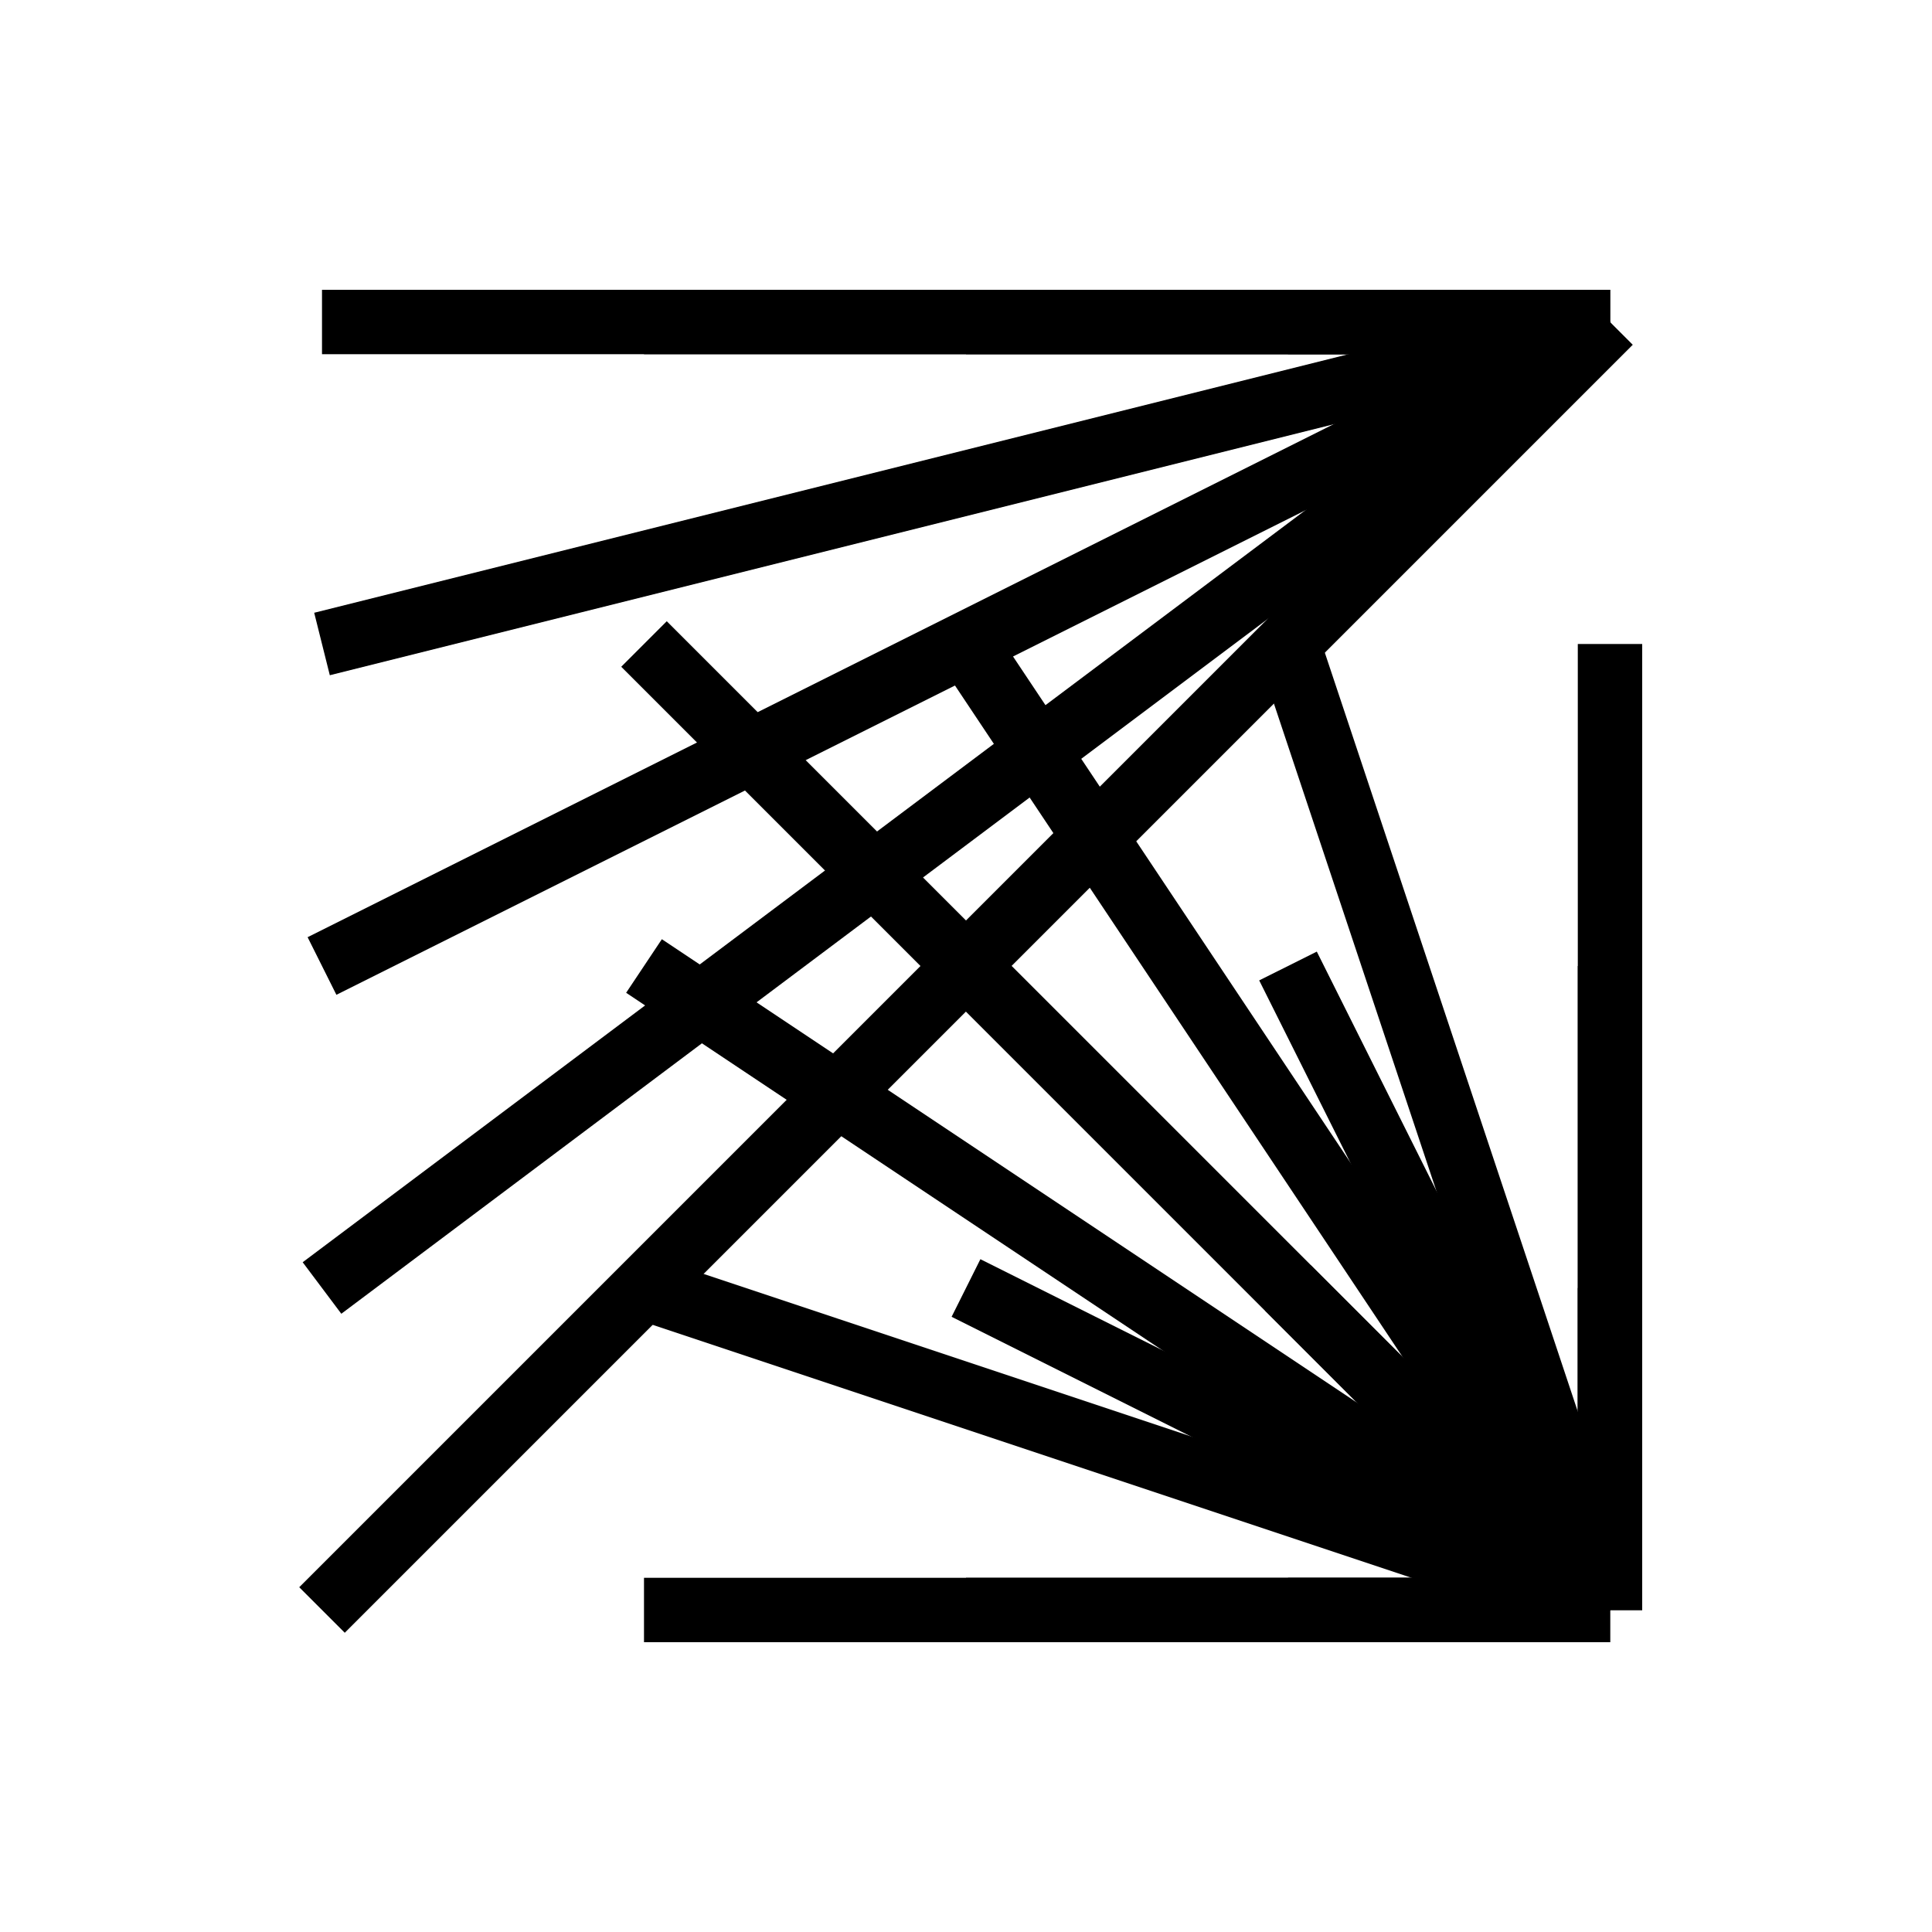 <svg version="1.1" xmlns="http://www.w3.org/2000/svg" xmlns:xlink="http://www.w3.org/1999/xlink" width="300" height="300" viewBox="0 0 300 300"><defs/><g transform="scale(1,1) translate(50,50)"><path fill="none" stroke="rgb(0,0,0)" paint-order="fill stroke markers" d=" M 0 0 L 200 0" stroke-opacity="1" stroke-miterlimit="10" stroke-width="10"/><path fill="none" stroke="rgb(0,0,0)" paint-order="fill stroke markers" d=" M 0 50 L 200 0" stroke-opacity="1" stroke-miterlimit="10" stroke-width="10"/><path fill="none" stroke="rgb(0,0,0)" paint-order="fill stroke markers" d=" M 0 100 L 200 0" stroke-opacity="1" stroke-miterlimit="10" stroke-width="10"/><path fill="none" stroke="rgb(0,0,0)" paint-order="fill stroke markers" d=" M 0 150 L 200 0" stroke-opacity="1" stroke-miterlimit="10" stroke-width="10"/><path fill="none" stroke="rgb(0,0,0)" paint-order="fill stroke markers" d=" M 0 200 L 200 0" stroke-opacity="1" stroke-miterlimit="10" stroke-width="10"/><path fill="none" stroke="rgb(0,0,0)" paint-order="fill stroke markers" d=" M 50 0 L 200 0" stroke-opacity="1" stroke-miterlimit="10" stroke-width="10"/><path fill="none" stroke="rgb(0,0,0)" paint-order="fill stroke markers" d=" M 50 50 L 200 200" stroke-opacity="1" stroke-miterlimit="10" stroke-width="10"/><path fill="none" stroke="rgb(0,0,0)" paint-order="fill stroke markers" d=" M 50 100 L 200 200" stroke-opacity="1" stroke-miterlimit="10" stroke-width="10"/><path fill="none" stroke="rgb(0,0,0)" paint-order="fill stroke markers" d=" M 50 150 L 200 200" stroke-opacity="1" stroke-miterlimit="10" stroke-width="10"/><path fill="none" stroke="rgb(0,0,0)" paint-order="fill stroke markers" d=" M 50 200 L 200 200" stroke-opacity="1" stroke-miterlimit="10" stroke-width="10"/><path fill="none" stroke="rgb(0,0,0)" paint-order="fill stroke markers" d=" M 100 0 L 200 0" stroke-opacity="1" stroke-miterlimit="10" stroke-width="10"/><path fill="none" stroke="rgb(0,0,0)" paint-order="fill stroke markers" d=" M 100 50 L 200 200" stroke-opacity="1" stroke-miterlimit="10" stroke-width="10"/><path fill="none" stroke="rgb(0,0,0)" paint-order="fill stroke markers" d=" M 100 100 L 200 200" stroke-opacity="1" stroke-miterlimit="10" stroke-width="10"/><path fill="none" stroke="rgb(0,0,0)" paint-order="fill stroke markers" d=" M 100 150 L 200 200" stroke-opacity="1" stroke-miterlimit="10" stroke-width="10"/><path fill="none" stroke="rgb(0,0,0)" paint-order="fill stroke markers" d=" M 100 200 L 200 200" stroke-opacity="1" stroke-miterlimit="10" stroke-width="10"/><path fill="none" stroke="rgb(0,0,0)" paint-order="fill stroke markers" d=" M 150 0 L 200 0" stroke-opacity="1" stroke-miterlimit="10" stroke-width="10"/><path fill="none" stroke="rgb(0,0,0)" paint-order="fill stroke markers" d=" M 150 50 L 200 200" stroke-opacity="1" stroke-miterlimit="10" stroke-width="10"/><path fill="none" stroke="rgb(0,0,0)" paint-order="fill stroke markers" d=" M 150 100 L 200 200" stroke-opacity="1" stroke-miterlimit="10" stroke-width="10"/><path fill="none" stroke="rgb(0,0,0)" paint-order="fill stroke markers" d=" M 150 150 L 200 200" stroke-opacity="1" stroke-miterlimit="10" stroke-width="10"/><path fill="none" stroke="rgb(0,0,0)" paint-order="fill stroke markers" d=" M 150 200 L 200 200" stroke-opacity="1" stroke-miterlimit="10" stroke-width="10"/><path fill="none" stroke="rgb(0,0,0)" paint-order="fill stroke markers" d=" M 200 0 L 200 0" stroke-opacity="1" stroke-miterlimit="10" stroke-width="10"/><path fill="none" stroke="rgb(0,0,0)" paint-order="fill stroke markers" d=" M 200 50 L 200 200" stroke-opacity="1" stroke-miterlimit="10" stroke-width="10"/><path fill="none" stroke="rgb(0,0,0)" paint-order="fill stroke markers" d=" M 200 100 L 200 200" stroke-opacity="1" stroke-miterlimit="10" stroke-width="10"/><path fill="none" stroke="rgb(0,0,0)" paint-order="fill stroke markers" d=" M 200 150 L 200 200" stroke-opacity="1" stroke-miterlimit="10" stroke-width="10"/><path fill="none" stroke="rgb(0,0,0)" paint-order="fill stroke markers" d=" M 200 200 L 200 200" stroke-opacity="1" stroke-miterlimit="10" stroke-width="10"/></g></svg>